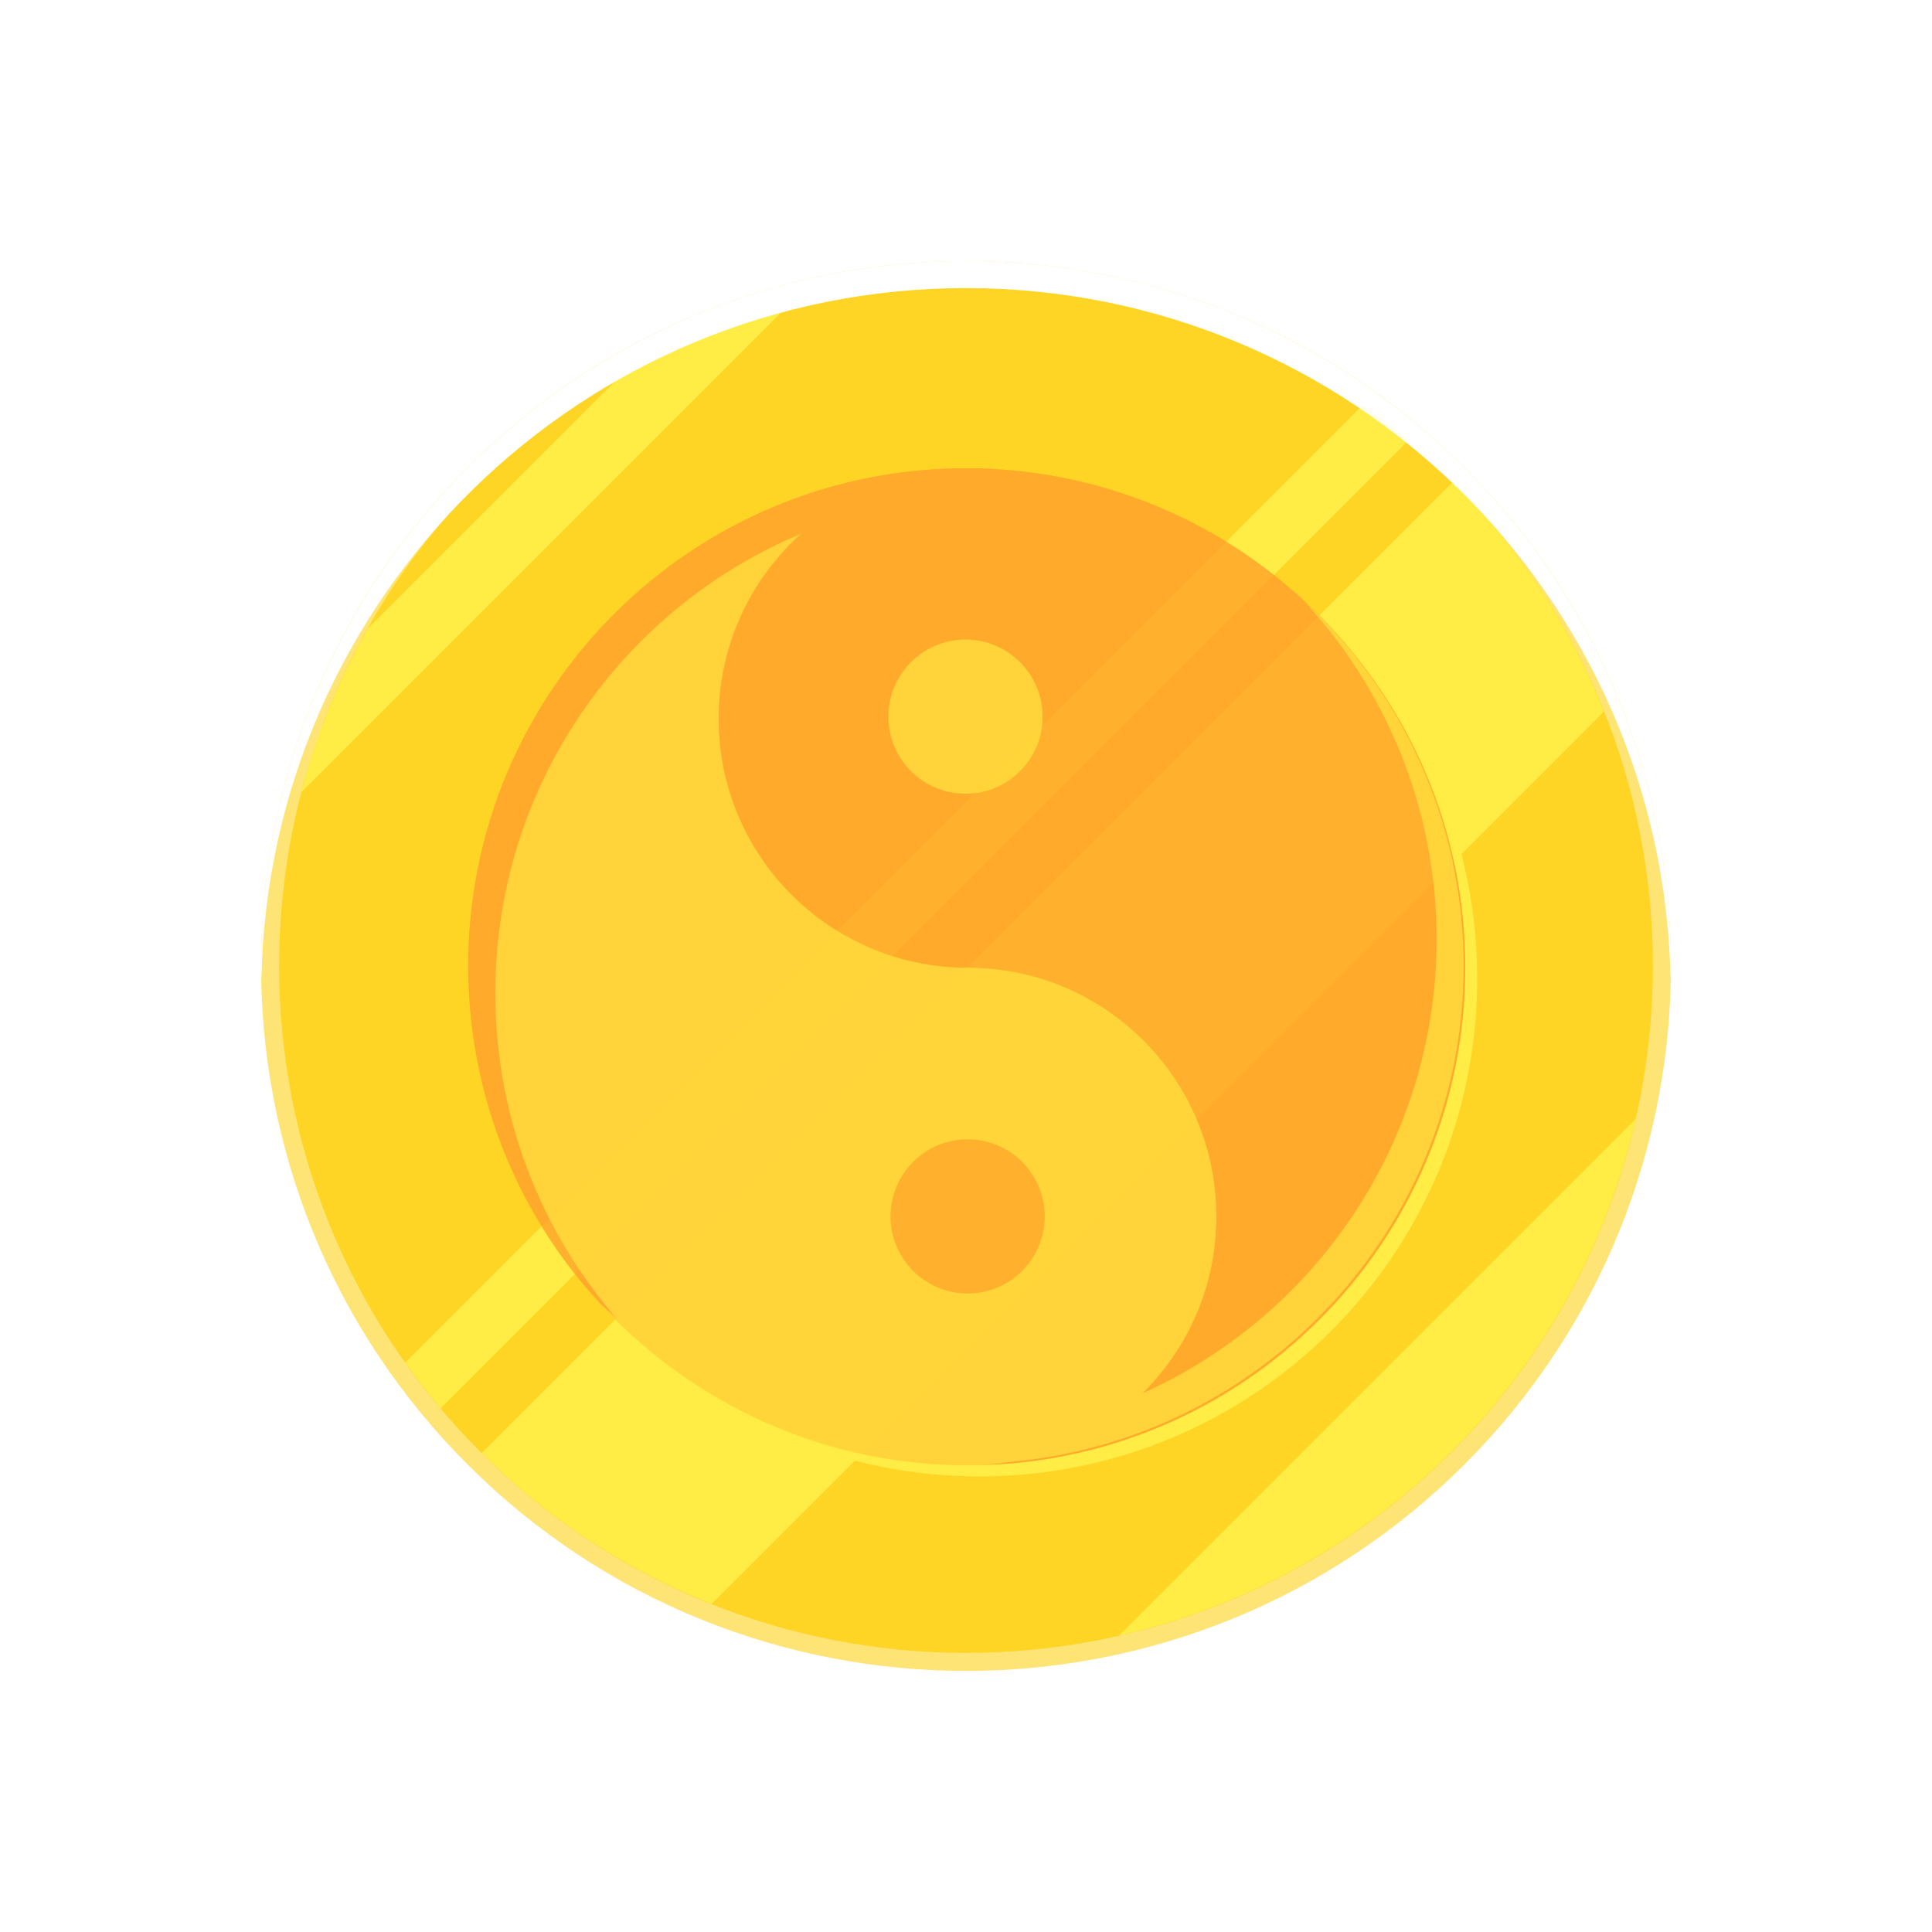 <svg width="370" height="370" viewBox="0 0 370 370" fill="none" xmlns="http://www.w3.org/2000/svg">
    <g filter="url(#filter0_d_13378_1635)">
        <path
            d="M280.459 280.459C333.18 227.739 333.18 142.261 280.459 89.541C227.739 36.82 142.261 36.82 89.541 89.541C36.82 142.261 36.82 227.739 89.541 280.459C142.261 333.18 227.739 333.18 280.459 280.459Z"
            fill="#FEE475" />
        <path
            d="M278.018 278.019C329.391 226.647 329.391 143.355 278.018 91.983C226.646 40.61 143.354 40.61 91.982 91.983C40.609 143.355 40.609 226.647 91.982 278.019C143.354 329.392 226.646 329.392 278.018 278.019Z"
            fill="#FED425" />
        <path d="M313.237 214.287L214.289 313.235C263.414 302.063 302.057 263.412 313.237 214.287Z" fill="#FFEC45" />
        <path
            d="M120.4 70.419L70.422 120.397C64.913 130.141 60.592 140.646 57.706 151.732L151.735 57.703C140.649 60.589 130.144 64.91 120.4 70.419Z"
            fill="#FFEC45" />
        <path
            d="M278.279 92.252L92.253 278.27C104.721 290.667 119.663 300.551 136.265 307.177L307.186 136.256C300.56 119.654 290.676 104.704 278.279 92.244V92.252Z"
            fill="#FFEC45" />
        <path
            d="M260.947 77.619L77.621 260.945C79.755 263.963 82.004 266.888 84.386 269.712L269.706 84.384C266.882 82.01 263.957 79.76 260.939 77.619H260.947Z"
            fill="#FFEC45" />
        <path
            d="M187.586 282.753C240.228 282.753 282.902 240.078 282.902 187.436C282.902 134.794 240.228 92.119 187.586 92.119C134.943 92.119 92.269 134.794 92.269 187.436C92.269 240.078 134.943 282.753 187.586 282.753Z"
            fill="#FFEC45" />
        <path
            d="M256.269 248.294C291.22 208.929 287.641 148.684 248.275 113.733C208.91 78.782 148.664 82.361 113.714 121.727C78.763 161.092 82.342 221.337 121.708 256.288C161.073 291.239 221.318 287.66 256.269 248.294Z"
            fill="#FEB724" />
        <g style="mix-blend-mode:soft-light">
            <path
                d="M185.002 55.175C258.689 55.175 318.551 114.23 319.932 187.584C319.948 186.722 319.994 185.861 319.994 184.992C319.994 110.444 259.558 50 185.002 50C110.446 50 50.002 110.444 50.002 185C50.002 185.869 50.048 186.722 50.064 187.591C51.453 114.23 111.307 55.175 185.002 55.175Z"
                fill="white" />
        </g>
        <path
            d="M185.311 280.622C211.625 280.622 232.97 259.285 232.97 232.962C232.97 206.639 211.634 185.302 185.311 185.302C158.988 185.302 137.651 163.966 137.651 137.643C137.651 111.32 158.996 90 185.311 90C132.673 90 90 132.673 90 185.311C90 237.948 132.673 280.622 185.311 280.622Z"
            fill="#FFD339" />
        <path
            d="M185.311 90C158.996 90 137.651 111.337 137.651 137.651C137.651 163.966 158.988 185.311 185.311 185.311C211.634 185.311 232.97 206.648 232.97 232.97C232.97 259.293 211.634 280.63 185.311 280.63C237.948 280.63 280.622 237.957 280.622 185.319C280.622 132.682 237.948 90 185.311 90Z"
            fill="#FFAA2A" />
        <path
            d="M199.67 137.247C199.67 145.405 193.064 152.011 184.906 152.011C176.747 152.011 170.141 145.405 170.141 137.247C170.141 129.088 176.747 122.482 184.906 122.482C193.064 122.482 199.67 129.097 199.67 137.247Z"
            fill="#FFD339" />
        <path
            d="M199.661 236.439C201.586 228.516 196.722 220.532 188.798 218.608C180.874 216.683 172.891 221.547 170.966 229.471C169.042 237.395 173.906 245.378 181.83 247.303C189.753 249.227 197.737 244.363 199.661 236.439Z"
            fill="#FFAA2A" />
        <path
            d="M94.86 190.175C94.86 137.536 137.537 94.858 190.177 94.858C215.181 94.858 237.928 104.502 254.926 120.251C237.517 101.461 212.637 89.684 185.002 89.684C132.363 89.684 89.685 132.361 89.685 185.001C89.685 212.635 101.462 237.516 120.252 254.925C104.503 237.919 94.86 215.18 94.86 190.175Z"
            fill="#FFAA2A" />
        <path
            d="M275.123 179.844C275.123 232.483 232.445 275.161 179.806 275.161C154.801 275.161 132.054 265.518 115.056 249.769C132.465 268.559 157.346 280.336 184.98 280.336C237.62 280.336 280.297 237.658 280.297 185.019C280.297 157.384 268.52 132.504 249.73 115.095C265.479 132.1 275.123 154.84 275.123 179.844Z"
            fill="#FFD339" />
        <path opacity="0.1"
            d="M278.279 92.252L92.253 278.27C104.721 290.667 119.663 300.551 136.265 307.177L307.186 136.256C300.56 119.654 290.676 104.704 278.279 92.244V92.252Z"
            fill="#FFEC45" />
        <path opacity="0.1"
            d="M260.947 77.619L77.621 260.945C79.755 263.963 82.004 266.888 84.386 269.712L269.706 84.384C266.882 82.01 263.957 79.76 260.939 77.619H260.947Z"
            fill="#FFEC45" />
    </g>
    <defs>
        <filter id="filter0_d_13378_1635" x="0" y="0" width="370" height="370" filterUnits="userSpaceOnUse"
            color-interpolation-filters="sRGB">
            <feFlood flood-opacity="0" result="BackgroundImageFix" />
            <feColorMatrix in="SourceAlpha" type="matrix" values="0 0 0 0 0 0 0 0 0 0 0 0 0 0 0 0 0 0 127 0"
                result="hardAlpha" />
            <feOffset />
            <feGaussianBlur stdDeviation="25" />
            <feComposite in2="hardAlpha" operator="out" />
            <feColorMatrix type="matrix" values="0 0 0 0 0 0 0 0 0 0 0 0 0 0 0 0 0 0 0.5 0" />
            <feBlend mode="normal" in2="BackgroundImageFix" result="effect1_dropShadow_13378_1635" />
            <feBlend mode="normal" in="SourceGraphic" in2="effect1_dropShadow_13378_1635" result="shape" />
        </filter>
    </defs>
</svg>